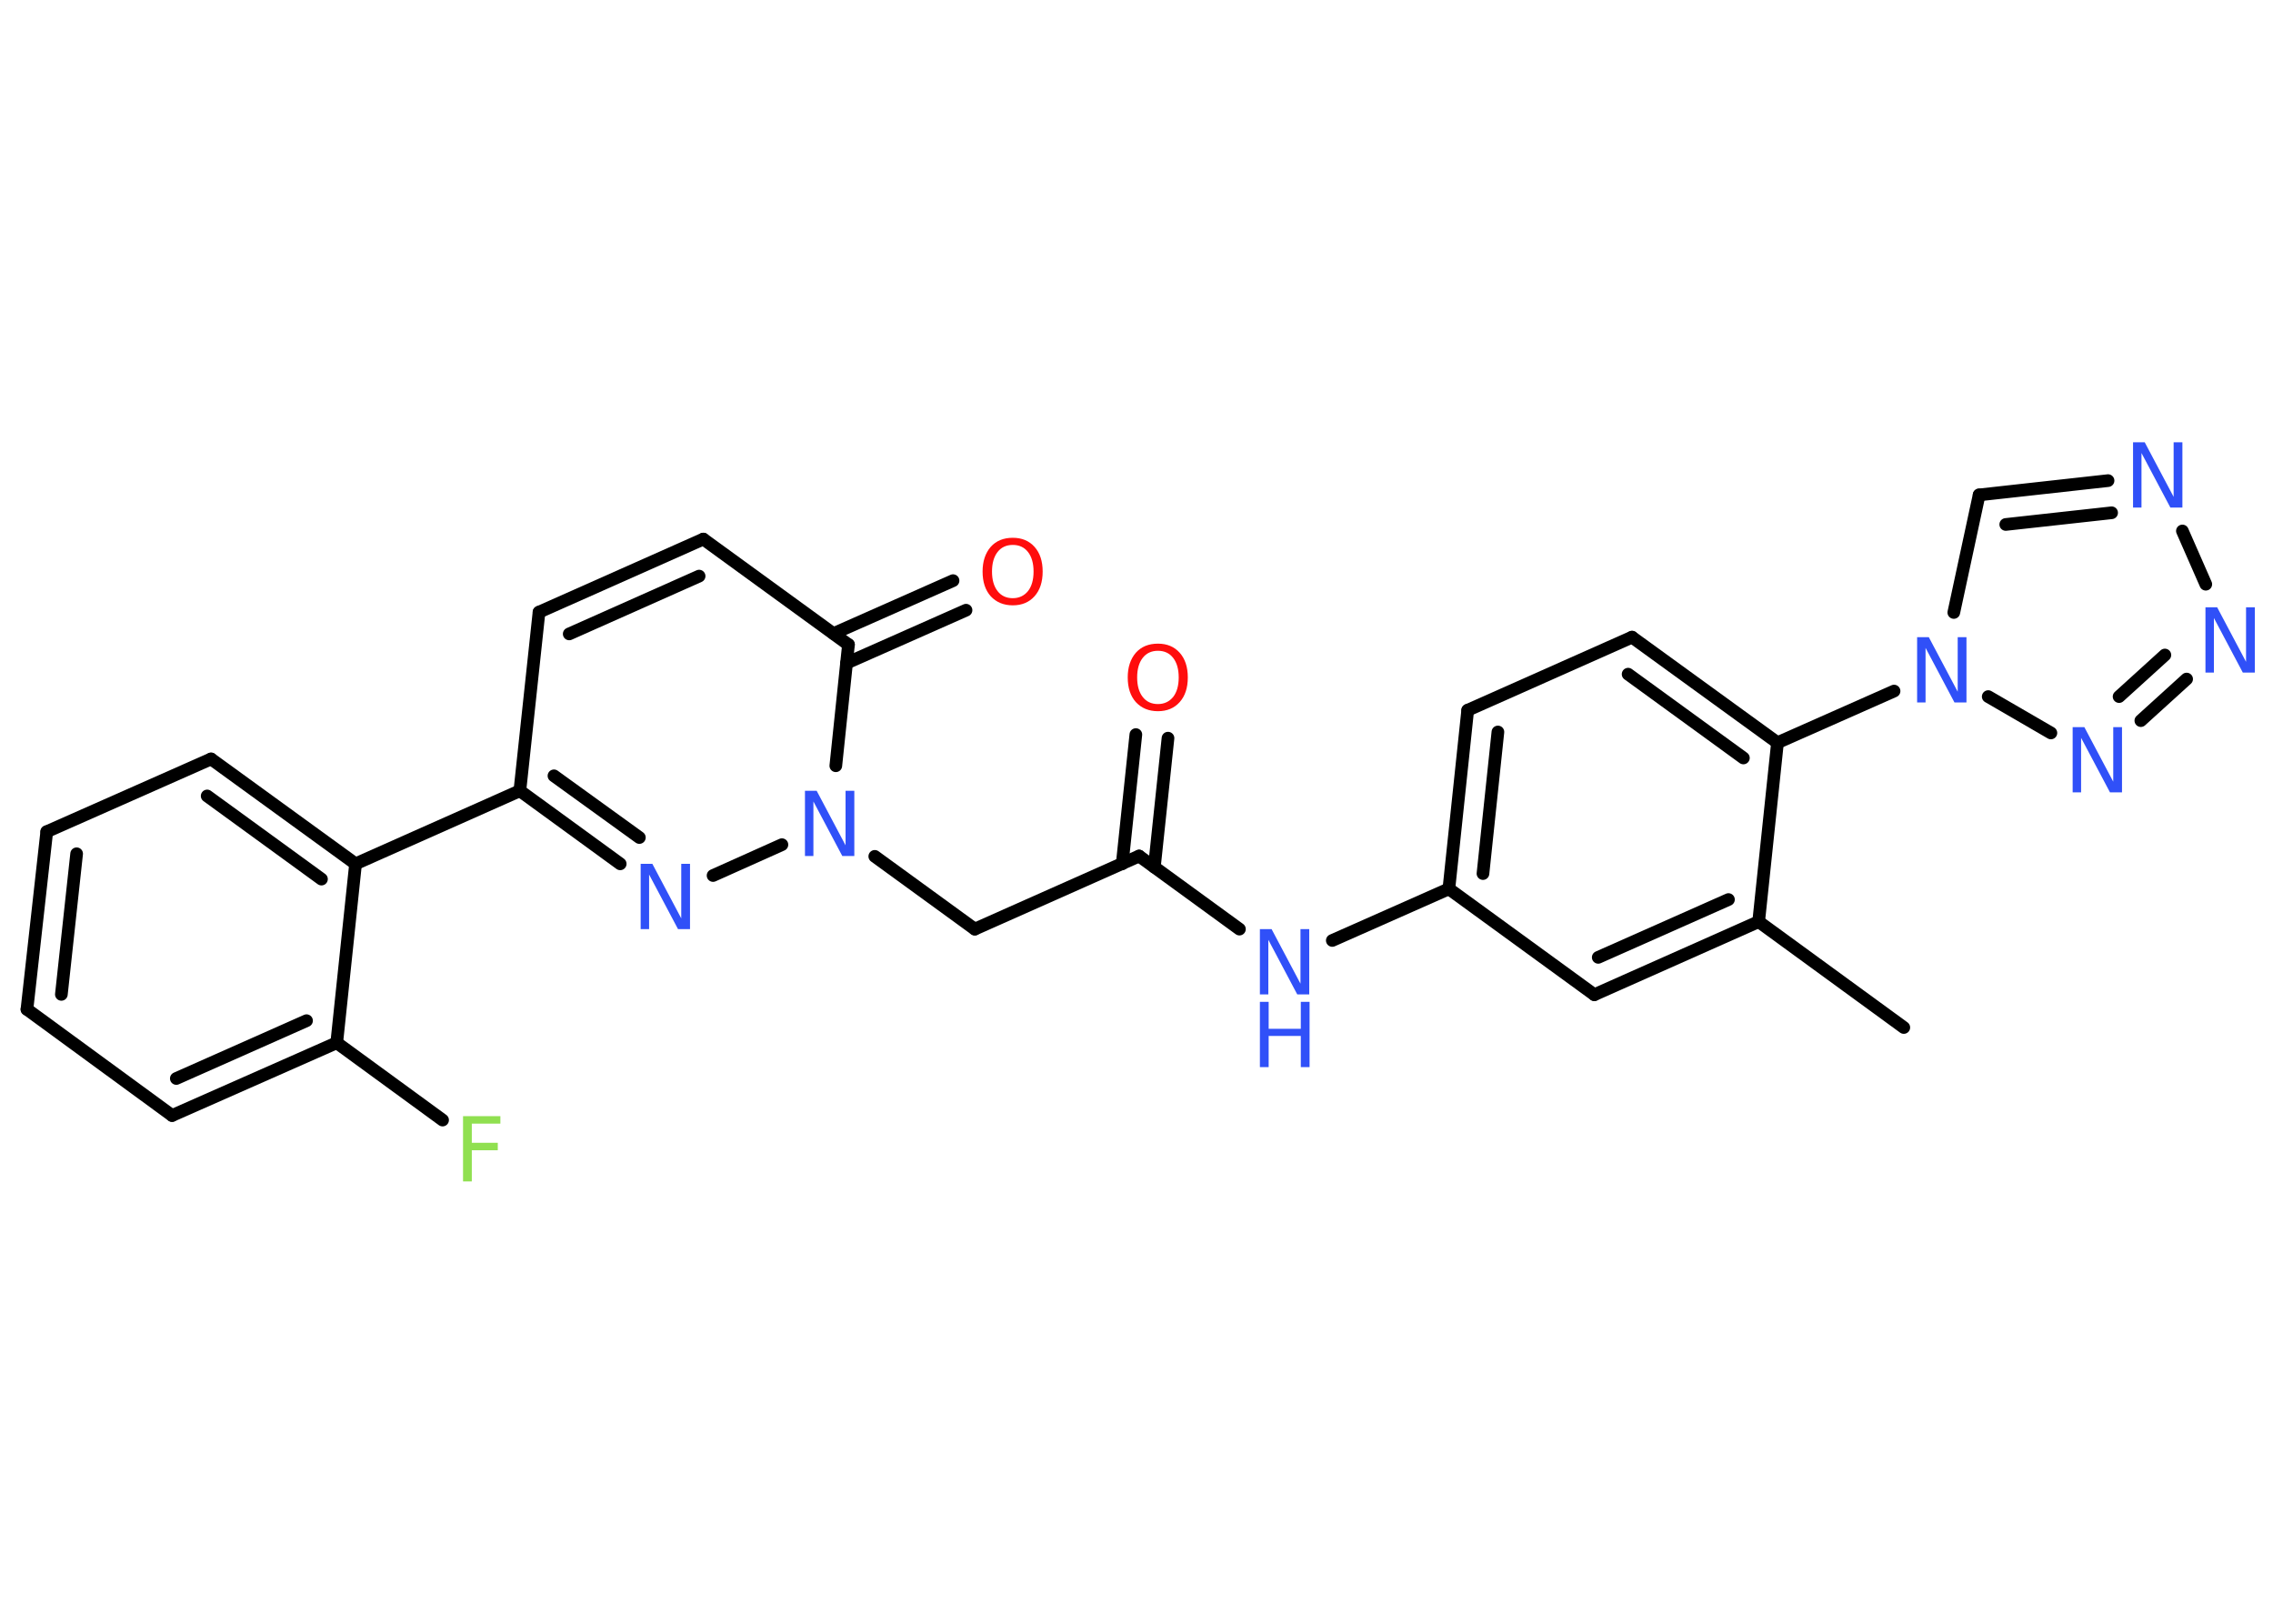 <?xml version='1.0' encoding='UTF-8'?>
<!DOCTYPE svg PUBLIC "-//W3C//DTD SVG 1.1//EN" "http://www.w3.org/Graphics/SVG/1.1/DTD/svg11.dtd">
<svg version='1.2' xmlns='http://www.w3.org/2000/svg' xmlns:xlink='http://www.w3.org/1999/xlink' width='70.0mm' height='50.0mm' viewBox='0 0 70.0 50.0'>
  <desc>Generated by the Chemistry Development Kit (http://github.com/cdk)</desc>
  <g stroke-linecap='round' stroke-linejoin='round' stroke='#000000' stroke-width='.39' fill='#3050F8'>
    <rect x='.0' y='.0' width='70.0' height='50.0' fill='#FFFFFF' stroke='none'/>
    <g id='mol1' class='mol'>
      <line id='mol1bnd1' class='bond' x1='58.63' y1='31.64' x2='54.16' y2='28.38'/>
      <g id='mol1bnd2' class='bond'>
        <line x1='49.1' y1='30.63' x2='54.16' y2='28.38'/>
        <line x1='49.22' y1='29.48' x2='53.23' y2='27.7'/>
      </g>
      <line id='mol1bnd3' class='bond' x1='49.1' y1='30.63' x2='44.62' y2='27.37'/>
      <line id='mol1bnd4' class='bond' x1='44.62' y1='27.37' x2='41.03' y2='28.96'/>
      <line id='mol1bnd5' class='bond' x1='38.17' y1='28.61' x2='35.08' y2='26.36'/>
      <g id='mol1bnd6' class='bond'>
        <line x1='34.56' y1='26.6' x2='34.98' y2='22.62'/>
        <line x1='35.55' y1='26.7' x2='35.97' y2='22.73'/>
      </g>
      <line id='mol1bnd7' class='bond' x1='35.08' y1='26.36' x2='30.02' y2='28.61'/>
      <line id='mol1bnd8' class='bond' x1='30.02' y1='28.61' x2='26.94' y2='26.37'/>
      <line id='mol1bnd9' class='bond' x1='24.08' y1='26.01' x2='21.96' y2='26.96'/>
      <g id='mol1bnd10' class='bond'>
        <line x1='16.01' y1='24.35' x2='19.1' y2='26.6'/>
        <line x1='17.06' y1='23.89' x2='19.69' y2='25.79'/>
      </g>
      <line id='mol1bnd11' class='bond' x1='16.01' y1='24.35' x2='10.95' y2='26.6'/>
      <g id='mol1bnd12' class='bond'>
        <line x1='10.95' y1='26.6' x2='6.5' y2='23.37'/>
        <line x1='9.9' y1='27.07' x2='6.38' y2='24.51'/>
      </g>
      <line id='mol1bnd13' class='bond' x1='6.5' y1='23.37' x2='1.44' y2='25.61'/>
      <g id='mol1bnd14' class='bond'>
        <line x1='1.44' y1='25.61' x2='.83' y2='31.08'/>
        <line x1='2.36' y1='26.29' x2='1.89' y2='30.62'/>
      </g>
      <line id='mol1bnd15' class='bond' x1='.83' y1='31.08' x2='5.3' y2='34.35'/>
      <g id='mol1bnd16' class='bond'>
        <line x1='5.3' y1='34.35' x2='10.37' y2='32.11'/>
        <line x1='5.43' y1='33.21' x2='9.44' y2='31.43'/>
      </g>
      <line id='mol1bnd17' class='bond' x1='10.95' y1='26.6' x2='10.37' y2='32.11'/>
      <line id='mol1bnd18' class='bond' x1='10.37' y1='32.11' x2='13.63' y2='34.49'/>
      <line id='mol1bnd19' class='bond' x1='16.01' y1='24.35' x2='16.6' y2='18.85'/>
      <g id='mol1bnd20' class='bond'>
        <line x1='21.66' y1='16.6' x2='16.6' y2='18.85'/>
        <line x1='21.53' y1='17.74' x2='17.53' y2='19.52'/>
      </g>
      <line id='mol1bnd21' class='bond' x1='21.66' y1='16.6' x2='26.13' y2='19.85'/>
      <line id='mol1bnd22' class='bond' x1='25.74' y1='23.58' x2='26.13' y2='19.85'/>
      <g id='mol1bnd23' class='bond'>
        <line x1='25.67' y1='19.51' x2='29.35' y2='17.88'/>
        <line x1='26.07' y1='20.42' x2='29.75' y2='18.79'/>
      </g>
      <g id='mol1bnd24' class='bond'>
        <line x1='45.2' y1='21.87' x2='44.62' y2='27.37'/>
        <line x1='46.13' y1='22.54' x2='45.67' y2='26.9'/>
      </g>
      <line id='mol1bnd25' class='bond' x1='45.2' y1='21.87' x2='50.26' y2='19.62'/>
      <g id='mol1bnd26' class='bond'>
        <line x1='54.74' y1='22.87' x2='50.26' y2='19.62'/>
        <line x1='53.69' y1='23.34' x2='50.14' y2='20.76'/>
      </g>
      <line id='mol1bnd27' class='bond' x1='54.16' y1='28.38' x2='54.74' y2='22.87'/>
      <line id='mol1bnd28' class='bond' x1='54.74' y1='22.87' x2='58.33' y2='21.28'/>
      <line id='mol1bnd29' class='bond' x1='60.17' y1='18.86' x2='60.95' y2='15.24'/>
      <g id='mol1bnd30' class='bond'>
        <line x1='64.92' y1='14.8' x2='60.95' y2='15.24'/>
        <line x1='65.03' y1='15.79' x2='61.77' y2='16.15'/>
      </g>
      <line id='mol1bnd31' class='bond' x1='67.21' y1='16.35' x2='67.93' y2='17.99'/>
      <g id='mol1bnd32' class='bond'>
        <line x1='65.93' y1='22.19' x2='67.34' y2='20.91'/>
        <line x1='65.26' y1='21.45' x2='66.67' y2='20.17'/>
      </g>
      <line id='mol1bnd33' class='bond' x1='61.23' y1='21.45' x2='63.16' y2='22.57'/>
      <g id='mol1atm5' class='atom'>
        <path d='M38.8 28.61h.36l.89 1.68v-1.68h.27v2.01h-.37l-.89 -1.68v1.68h-.26v-2.01z' stroke='none'/>
        <path d='M38.8 30.85h.27v.83h.99v-.83h.27v2.01h-.27v-.96h-.99v.96h-.27v-2.01z' stroke='none'/>
      </g>
      <path id='mol1atm7' class='atom' d='M35.66 20.04q-.3 .0 -.47 .22q-.17 .22 -.17 .6q.0 .38 .17 .6q.17 .22 .47 .22q.29 .0 .47 -.22q.17 -.22 .17 -.6q.0 -.38 -.17 -.6q-.17 -.22 -.47 -.22zM35.66 19.82q.42 .0 .67 .28q.25 .28 .25 .76q.0 .48 -.25 .76q-.25 .28 -.67 .28q-.42 .0 -.68 -.28q-.25 -.28 -.25 -.76q.0 -.47 .25 -.76q.25 -.28 .68 -.28z' stroke='none' fill='#FF0D0D'/>
      <path id='mol1atm9' class='atom' d='M24.79 24.35h.36l.89 1.68v-1.68h.27v2.01h-.37l-.89 -1.68v1.68h-.26v-2.01z' stroke='none'/>
      <path id='mol1atm10' class='atom' d='M19.73 26.6h.36l.89 1.68v-1.68h.27v2.01h-.37l-.89 -1.68v1.68h-.26v-2.01z' stroke='none'/>
      <path id='mol1atm18' class='atom' d='M14.26 34.37h1.15v.23h-.88v.59h.8v.23h-.8v.96h-.27v-2.01z' stroke='none' fill='#90E050'/>
      <path id='mol1atm22' class='atom' d='M31.19 16.78q-.3 .0 -.47 .22q-.17 .22 -.17 .6q.0 .38 .17 .6q.17 .22 .47 .22q.29 .0 .47 -.22q.17 -.22 .17 -.6q.0 -.38 -.17 -.6q-.17 -.22 -.47 -.22zM31.19 16.56q.42 .0 .67 .28q.25 .28 .25 .76q.0 .48 -.25 .76q-.25 .28 -.67 .28q-.42 .0 -.68 -.28q-.25 -.28 -.25 -.76q.0 -.47 .25 -.76q.25 -.28 .68 -.28z' stroke='none' fill='#FF0D0D'/>
      <path id='mol1atm26' class='atom' d='M59.04 19.62h.36l.89 1.68v-1.68h.27v2.01h-.37l-.89 -1.68v1.68h-.26v-2.01z' stroke='none'/>
      <path id='mol1atm28' class='atom' d='M65.69 13.62h.36l.89 1.68v-1.68h.27v2.01h-.37l-.89 -1.68v1.68h-.26v-2.01z' stroke='none'/>
      <path id='mol1atm29' class='atom' d='M67.92 18.7h.36l.89 1.68v-1.68h.27v2.01h-.37l-.89 -1.68v1.68h-.26v-2.01z' stroke='none'/>
      <path id='mol1atm30' class='atom' d='M63.83 22.39h.36l.89 1.68v-1.68h.27v2.01h-.37l-.89 -1.68v1.68h-.26v-2.01z' stroke='none'/>
    </g>
  </g>
</svg>
